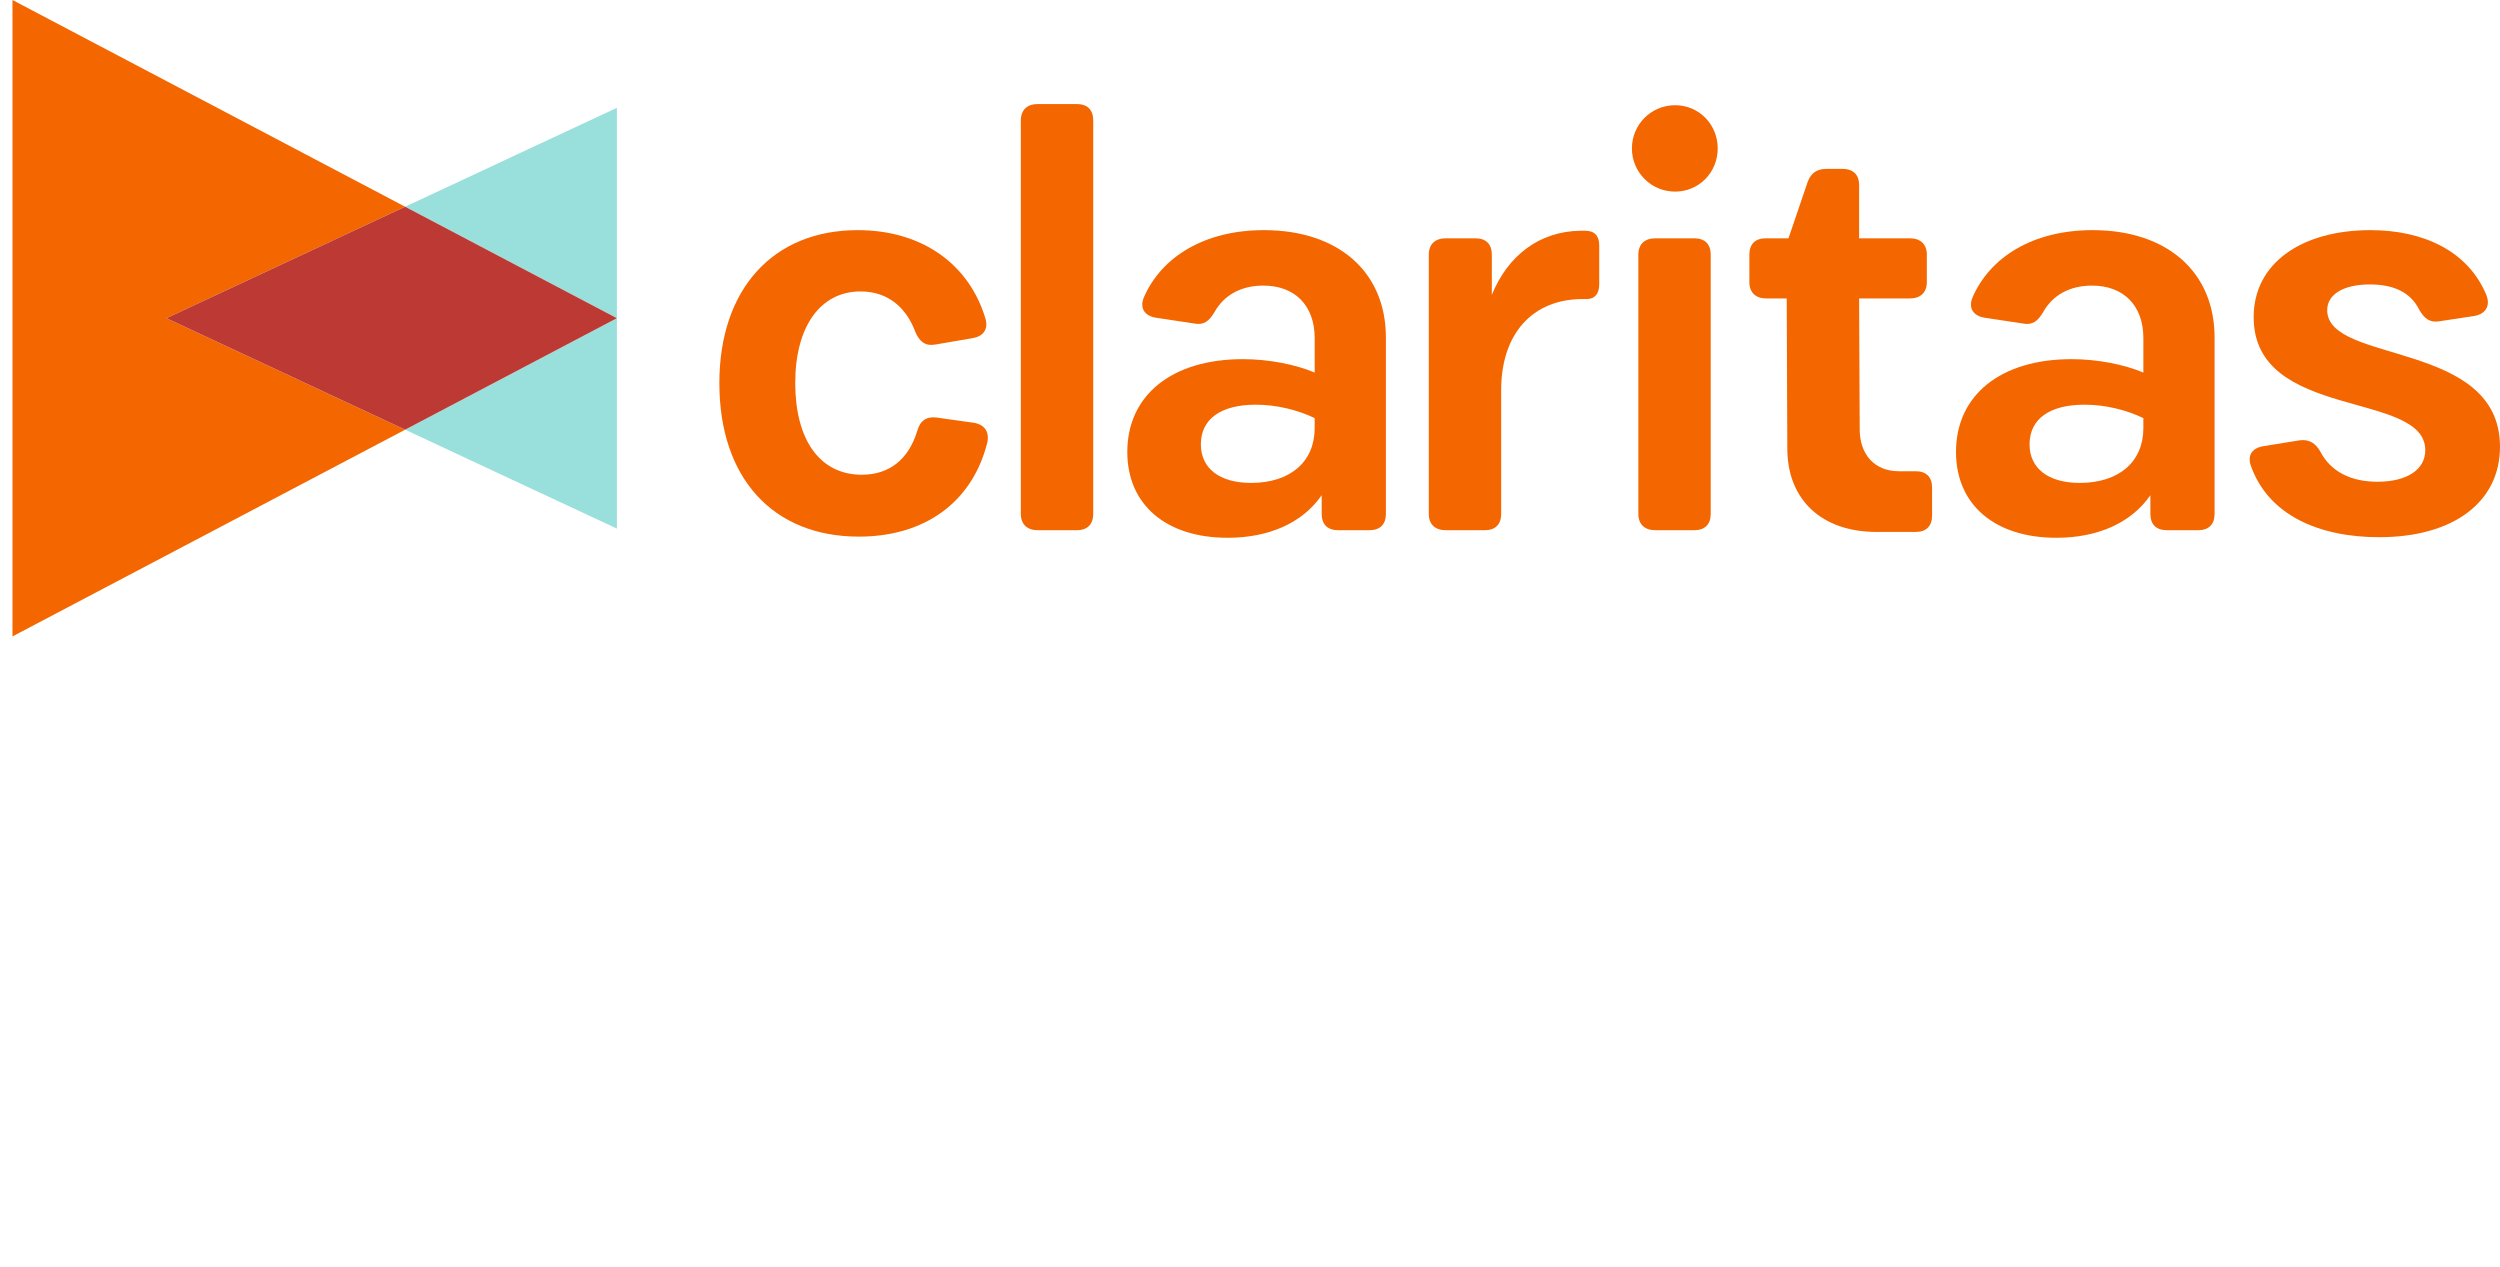 <?xml version="1.0" encoding="windows-1252"?>
<svg xmlns="http://www.w3.org/2000/svg" viewBox="0 0 269.521 136.626">
    <path style="fill:#F46600;" d="M92.467,24.811c6.923,0,12.02,3.65,13.782,9.566c0.314,1.133-0.252,1.888-1.385,2.077l-4.028,0.691  c-1.069,0.189-1.699-0.313-2.139-1.32c-0.944-2.581-2.895-4.406-5.916-4.406c-4.342,0-7.048,3.776-7.048,9.881  c0,6.104,2.643,9.881,7.175,9.881c2.957,0,5.034-1.637,5.978-4.721c0.315-1.132,1.007-1.573,2.076-1.448l4.028,0.568  c1.132,0.188,1.699,0.944,1.448,2.139c-1.636,6.482-6.798,10.133-13.846,10.133c-9.25,0-15.039-6.293-15.039-16.552  C77.553,31.167,83.342,24.811,92.467,24.811" />
    <path style="fill:#F46600;" d="M110.055,55.398V12.979c0-1.133,0.691-1.762,1.825-1.762h4.216c1.132,0,1.762,0.629,1.762,1.762  v42.419c0,1.132-0.63,1.762-1.762,1.762h-4.216C110.746,57.16,110.055,56.53,110.055,55.398" />
    <path style="fill:#F46600;" d="M149.411,36.391v19.006c0,1.133-0.63,1.763-1.762,1.763h-3.398c-1.132,0-1.762-0.63-1.762-1.763  v-2.013c-2.077,3.02-5.727,4.594-10.132,4.594c-6.671,0-10.824-3.587-10.824-9.251c0-6.106,4.783-10.007,12.461-10.007  c2.768,0,5.663,0.566,7.739,1.447v-3.713c0-3.525-2.139-5.664-5.537-5.664c-2.455,0-4.28,1.07-5.287,2.895  c-0.566,0.944-1.132,1.384-2.138,1.196l-4.155-0.629c-1.195-0.189-1.761-1.008-1.321-2.141c1.888-4.405,6.545-7.3,12.964-7.3  C144.251,24.811,149.411,29.279,149.411,36.391 M141.733,46.146v-1.07c-1.825-0.881-4.089-1.447-6.355-1.447  c-3.713,0-5.916,1.51-5.916,4.279c0,2.58,2.013,4.154,5.413,4.154C139.091,52.062,141.733,49.797,141.733,46.146" />
    <path style="fill:#F46600;" d="M172.411,26.447v4.217c0,1.008-0.503,1.574-1.321,1.574h-0.441c-5.475,0-8.81,3.776-8.81,9.818  v13.342c0,1.132-0.629,1.762-1.761,1.762h-4.217c-1.133,0-1.825-0.63-1.825-1.762V27.455c0-1.133,0.692-1.763,1.825-1.763h3.21  c1.132,0,1.761,0.63,1.761,1.763v4.342c1.699-4.216,5.098-6.86,9.565-6.923h0.504C171.908,24.874,172.411,25.441,172.411,26.447" />
    <path style="fill:#F46600;" d="M175.934,16c0-2.58,2.077-4.657,4.657-4.657c2.58,0,4.593,2.077,4.593,4.657  c0,2.581-2.013,4.657-4.593,4.657C178.011,20.657,175.934,18.581,175.934,16 M182.668,57.16h-4.216c-1.134,0-1.825-0.63-1.825-1.762  V27.455c0-1.134,0.691-1.763,1.825-1.763h4.216c1.132,0,1.761,0.629,1.761,1.763v27.943C184.429,56.53,183.8,57.16,182.668,57.16" />
    <path style="fill:#F46600;" d="M208.294,52.565v3.021c0,1.133-0.629,1.762-1.762,1.762h-4.216c-5.916,0-9.628-3.461-9.628-9  l-0.064-16.174h-2.202c-1.133,0-1.825-0.63-1.825-1.762v-2.958c0-1.133,0.629-1.763,1.762-1.763h2.455l2.076-6.104  c0.378-1.007,1.069-1.385,2.076-1.385h1.637c1.133,0,1.825,0.567,1.825,1.763v5.726h5.475c1.132,0,1.825,0.63,1.825,1.763v2.958  c0,1.132-0.693,1.762-1.825,1.762h-5.475l0.063,14.097c0,2.769,1.636,4.532,4.216,4.532h1.825  C207.665,50.803,208.294,51.432,208.294,52.565" />
    <path style="fill:#F46600;" d="M238.751,36.391v19.006c0,1.133-0.629,1.763-1.762,1.763h-3.398c-1.132,0-1.762-0.63-1.762-1.763  v-2.013c-2.077,3.02-5.727,4.594-10.132,4.594c-6.671,0-10.824-3.587-10.824-9.251c0-6.106,4.782-10.007,12.46-10.007  c2.769,0,5.664,0.566,7.74,1.447v-3.713c0-3.525-2.139-5.664-5.537-5.664c-2.455,0-4.28,1.07-5.287,2.895  c-0.566,0.944-1.132,1.384-2.139,1.196l-4.154-0.629c-1.195-0.189-1.762-1.008-1.321-2.141c1.888-4.405,6.545-7.3,12.964-7.3  C233.591,24.811,238.751,29.279,238.751,36.391 M231.073,46.146v-1.07c-1.824-0.881-4.09-1.447-6.355-1.447  c-3.713,0-5.916,1.51-5.916,4.279c0,2.58,2.013,4.154,5.412,4.154C228.431,52.062,231.073,49.797,231.073,46.146" />
    <path style="fill:#F46600;" d="M244.034,48.097l3.901-0.629c1.007-0.126,1.7,0.315,2.203,1.195c1.133,2.203,3.335,3.273,6.167,3.273  c3.209,0,5.16-1.322,5.16-3.398c0-6.483-18.501-3.148-18.501-14.35c0-5.853,5.223-9.377,12.585-9.377  c5.727,0,10.574,2.266,12.524,7.049c0.441,1.196-0.189,2.014-1.321,2.203l-3.713,0.566c-1.07,0.188-1.637-0.252-2.203-1.195  c-0.881-1.826-2.644-2.769-5.349-2.769c-2.832,0-4.595,1.069-4.595,2.769c0,5.852,18.629,3.209,18.629,14.726  c0,5.979-5.035,9.755-13.027,9.755c-6.419,0-11.957-2.329-13.845-7.741C242.271,49.041,242.837,48.285,244.034,48.097" />
    <polygon style="fill:#F46600;" points="43.675,22.286 1.345,0 1.345,68.611 43.675,46.325 17.942,34.305 " />
    <polygon style="fill:#99DFDB;" points="43.675,22.286 66.505,34.305 66.505,11.622 " />
    <polygon style="fill:#99DFDB;" points="66.504,56.988 66.504,34.305 43.674,46.325 " />
    <polygon style="fill:#BD3A34;" points="17.942,34.305 43.674,46.325 66.505,34.305 43.674,22.286 " />
</svg>